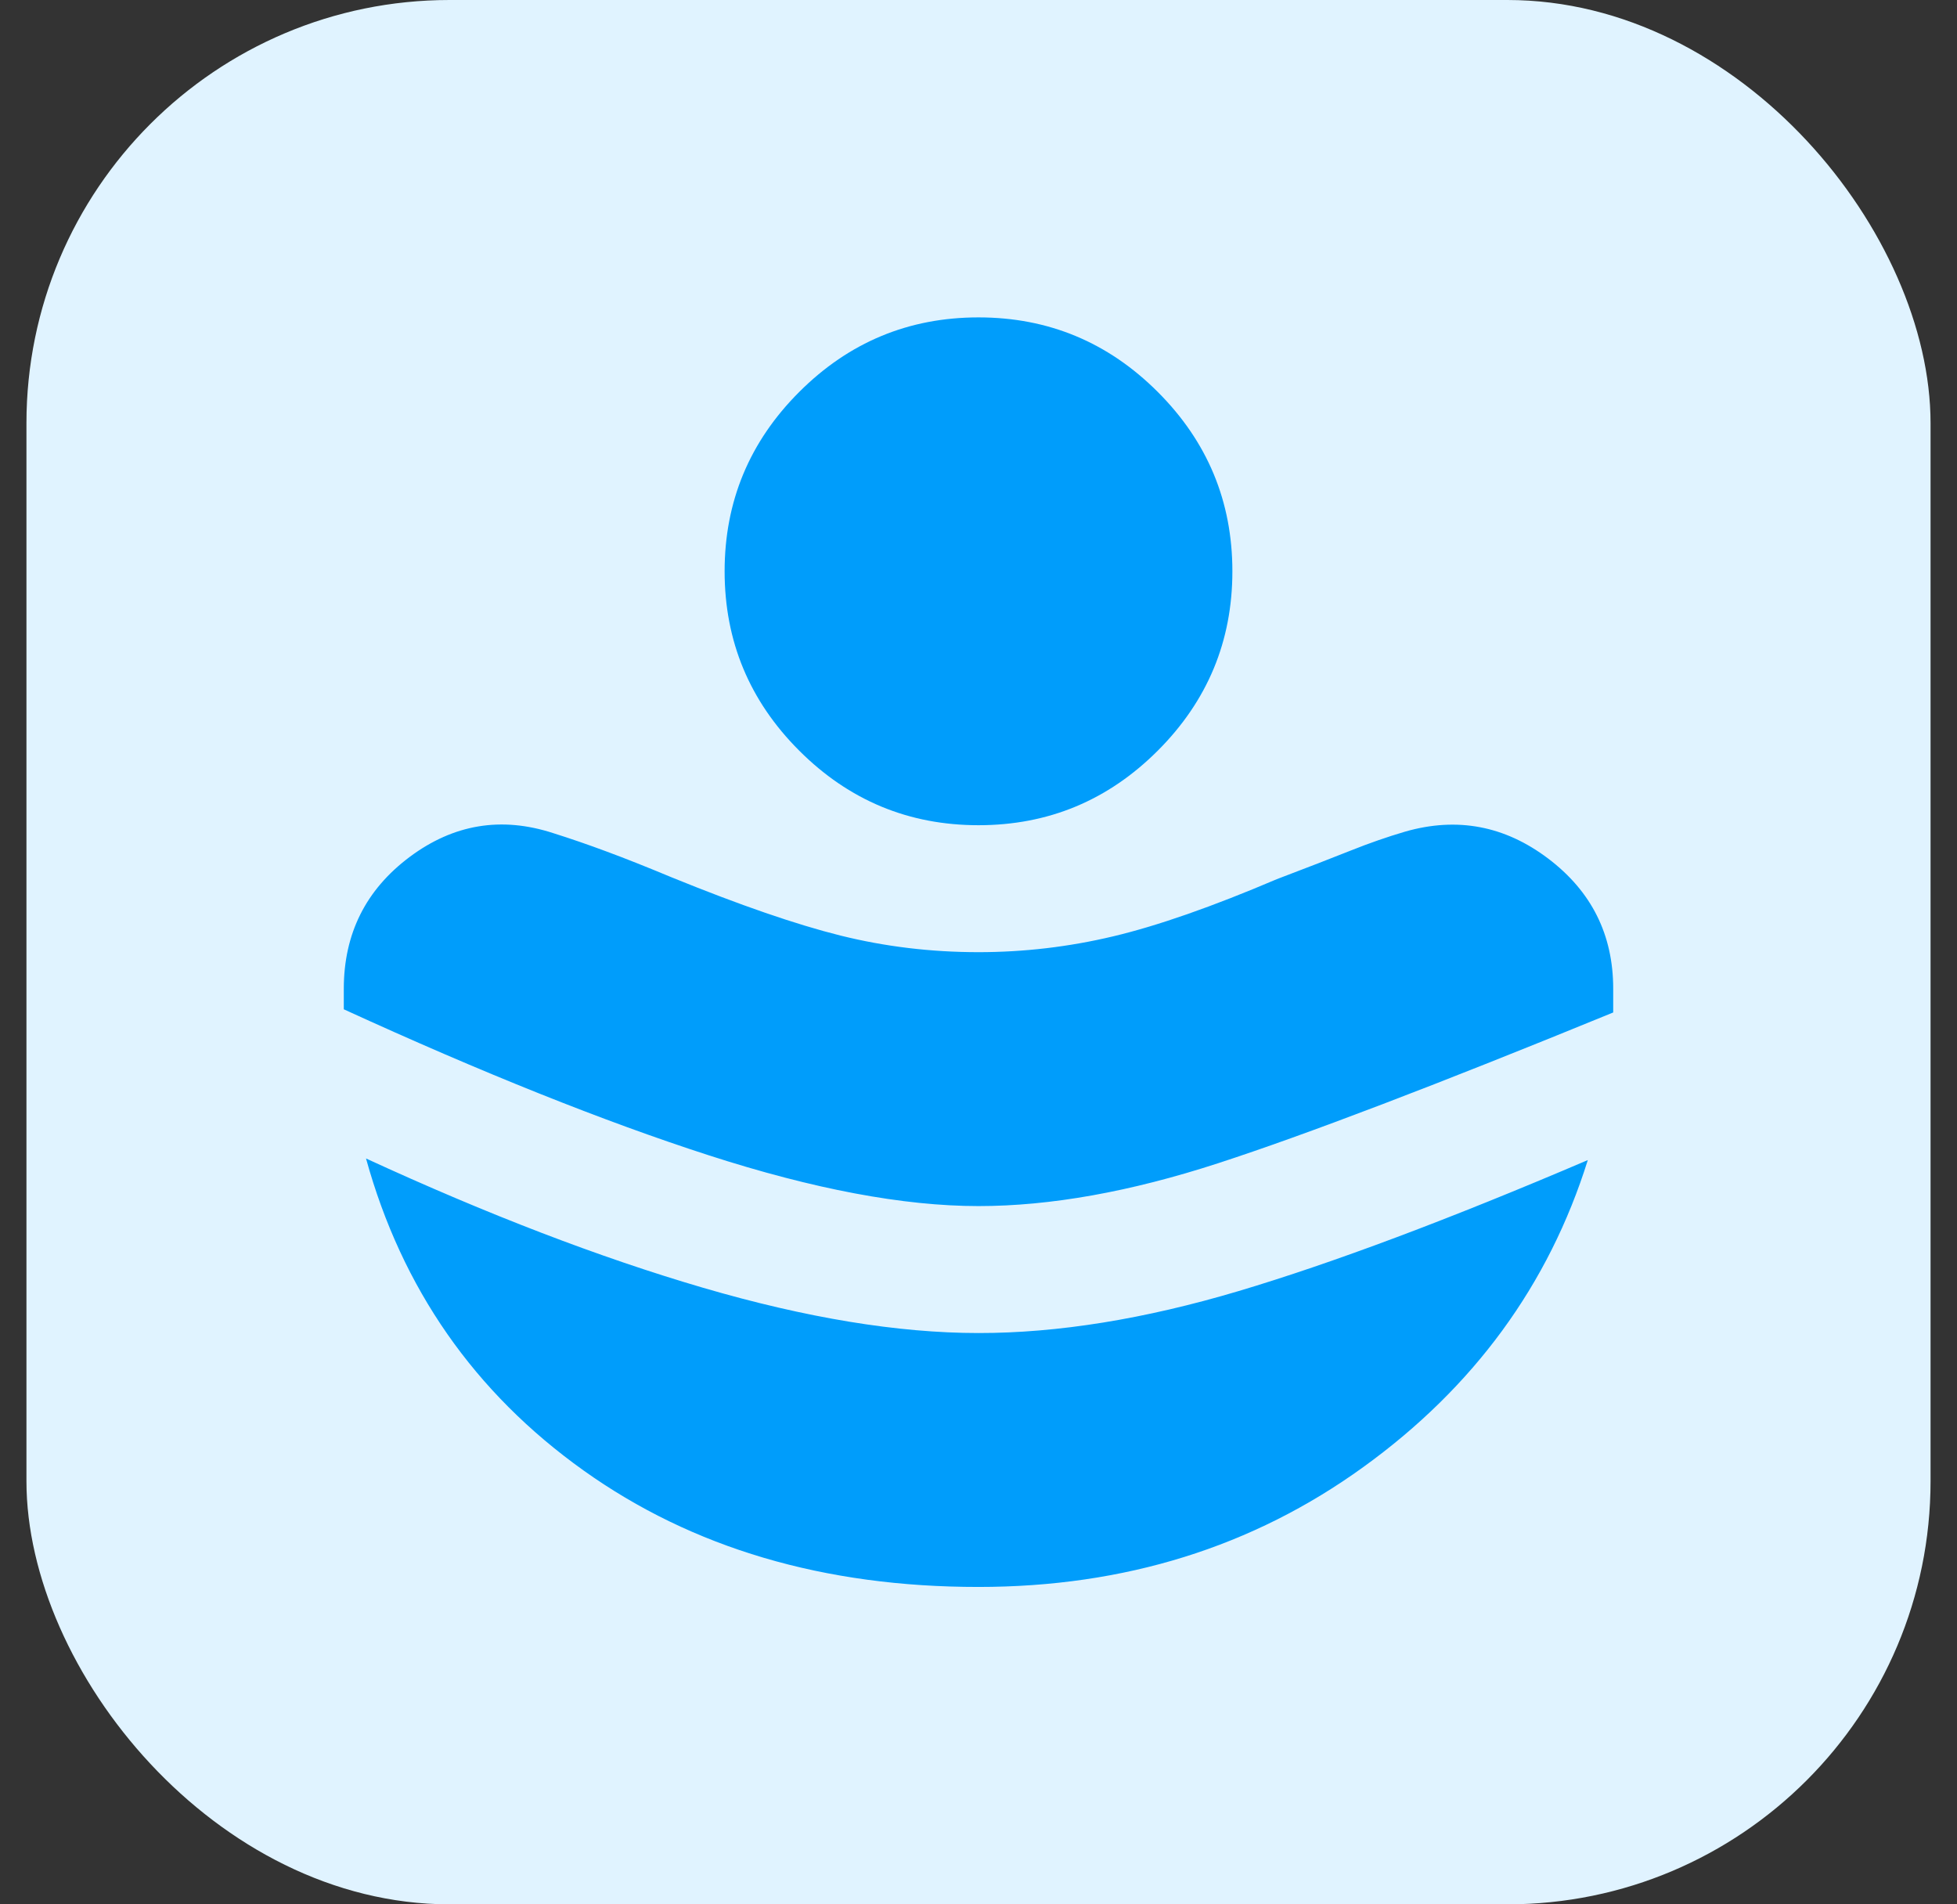 <svg width="37" height="36" viewBox="0 0 37 36" fill="none" xmlns="http://www.w3.org/2000/svg">
<rect x="0" y="0" width="37" height="36" fill="#333333" stroke="none"/>
<rect x="0.5" width="36" height="36" rx="8" fill="#E0F3FF"/>
<path d="M18.5 22.8C19.86 22.8 21.37 22.53 23.03 21.99C24.69 21.45 27.18 20.5 30.5 19.14V18.69C30.5 17.67 30.09 16.85 29.27 16.23C28.45 15.61 27.55 15.44 26.57 15.72C26.23 15.82 25.885 15.94 25.535 16.08C25.184 16.22 24.719 16.4 24.14 16.62C22.92 17.14 21.89 17.5 21.05 17.7C20.21 17.9 19.36 18 18.5 18C17.6 18 16.73 17.895 15.89 17.686C15.05 17.476 13.99 17.111 12.71 16.59C12.23 16.39 11.815 16.225 11.465 16.096C11.116 15.966 10.781 15.851 10.46 15.75C9.48 15.43 8.575 15.58 7.745 16.2C6.916 16.82 6.501 17.65 6.5 18.69V19.08C9.12 20.28 11.42 21.2 13.4 21.84C15.38 22.48 17.08 22.8 18.5 22.8ZM18.5 30C21.26 30 23.685 29.245 25.775 27.734C27.866 26.224 29.281 24.289 30.02 21.93C27.4 23.05 25.2 23.875 23.42 24.406C21.64 24.936 20 25.201 18.5 25.2C16.98 25.2 15.245 24.915 13.295 24.345C11.344 23.774 9.219 22.959 6.92 21.9C7.6 24.36 8.97 26.325 11.03 27.796C13.09 29.266 15.58 30.001 18.5 30ZM18.5 15.6C17.18 15.6 16.05 15.13 15.11 14.19C14.17 13.25 13.7 12.12 13.7 10.8C13.7 9.48 14.17 8.35 15.11 7.41C16.05 6.47 17.18 6 18.5 6C19.82 6 20.95 6.47 21.89 7.41C22.83 8.35 23.3 9.48 23.3 10.8C23.3 12.12 22.83 13.25 21.89 14.19C20.95 15.13 19.82 15.6 18.5 15.6Z" fill="#009DFB"/>
</svg>
